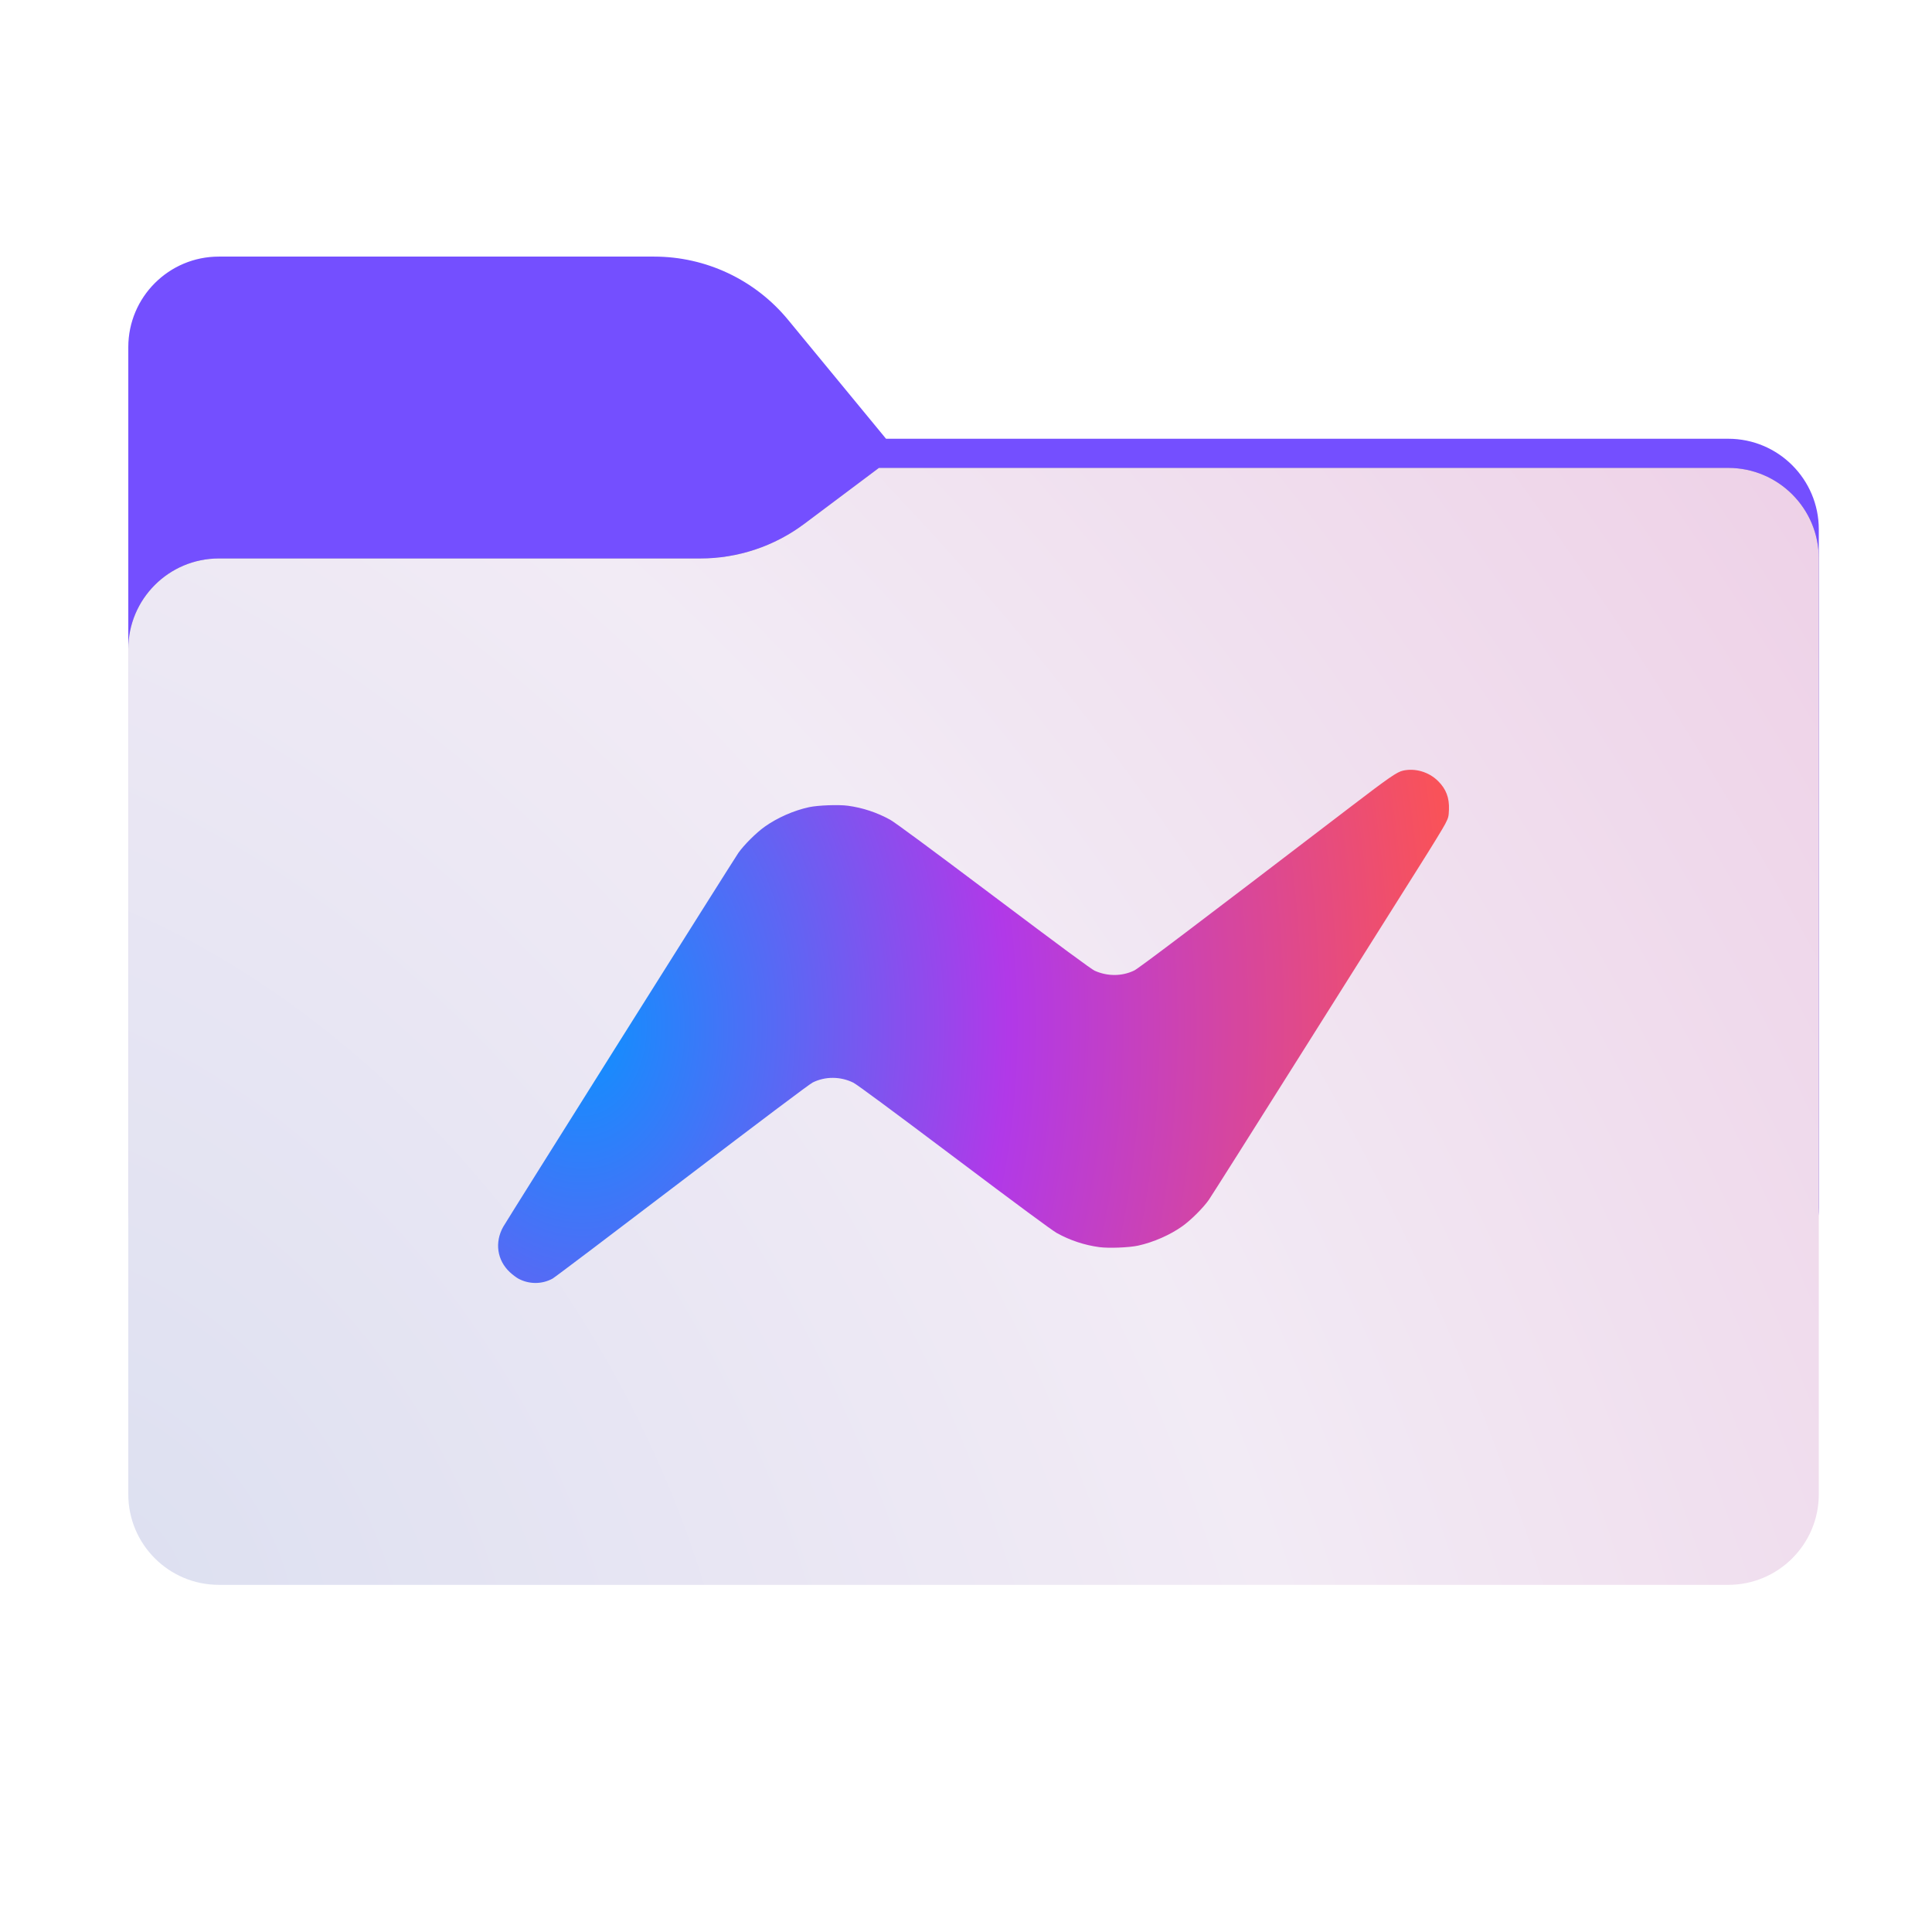 <svg width="256" height="256" viewBox="0 0 256 256" fill="none" xmlns="http://www.w3.org/2000/svg">
<path fill-rule="evenodd" clip-rule="evenodd" d="M104.425 42.378C100.056 37.073 93.544 34 86.671 34H29C22.373 34 17 39.373 17 46V58.137V68.2V160C17 166.627 22.373 172 29 172H229C235.627 172 241 166.627 241 160V70.137C241 63.51 235.627 58.137 229 58.137H117.404L104.425 42.378Z" fill="#744FFF"/>
<mask id="mask0_510_11954" style="mask-type:alpha" maskUnits="userSpaceOnUse" x="17" y="34" width="224" height="138">
<path fill-rule="evenodd" clip-rule="evenodd" d="M104.425 42.378C100.056 37.073 93.544 34 86.671 34H29C22.373 34 17 39.373 17 46V58.137V68.2V160C17 166.627 22.373 172 29 172H229C235.627 172 241 166.627 241 160V70.137C241 63.51 235.627 58.137 229 58.137H117.404L104.425 42.378Z" fill="url(#paint0_linear_510_11954)"/>
</mask>
<g mask="url(#mask0_510_11954)">
<g style="mix-blend-mode:multiply" filter="url(#filter0_f_510_11954)">
<path fill-rule="evenodd" clip-rule="evenodd" d="M92.789 74C97.764 74 102.605 72.387 106.586 69.402L116.459 62H229C235.627 62 241 67.373 241 74V108V160C241 166.627 235.627 172 229 172H29C22.373 172 17 166.627 17 160L17 108V86C17 79.373 22.373 74 29 74H87H92.789Z" fill="black" fill-opacity="0.3"/>
</g>
</g>
<g filter="url(#filter1_ii_510_11954)">
<path fill-rule="evenodd" clip-rule="evenodd" d="M92.789 74C97.764 74 102.605 72.387 106.586 69.402L116.459 62H229C235.627 62 241 67.373 241 74V108V198C241 204.627 235.627 210 229 210H29C22.373 210 17 204.627 17 198L17 108V86C17 79.373 22.373 74 29 74H87H92.789Z" fill="url(#paint1_radial_510_11954)"/>
</g>
<g filter="url(#filter2_ii_510_11954)">
<path fill-rule="evenodd" clip-rule="evenodd" d="M185.892 102.116C185.093 102.299 184.043 103.025 178.989 106.888C158.245 122.744 150.879 128.315 150.284 128.6C148.663 129.377 146.751 129.388 145.056 128.629C144.619 128.434 140.501 125.395 131.666 118.748C123.223 112.396 118.587 108.972 117.962 108.626C116.213 107.658 114.304 107.026 112.339 106.763C111.116 106.599 108.381 106.702 107.205 106.955C105.178 107.393 103.01 108.348 101.322 109.546C100.213 110.332 98.584 111.954 97.836 113.016C97.258 113.837 67.21 161.615 66.682 162.552C65.52 164.618 65.863 166.987 67.555 168.57C67.896 168.889 68.404 169.274 68.684 169.426C70.101 170.193 71.816 170.191 73.221 169.42C73.501 169.267 81.216 163.435 90.367 156.46C100.738 148.554 107.255 143.652 107.671 143.444C109.332 142.609 111.366 142.616 113.073 143.46C113.535 143.689 118.171 147.115 126.438 153.337C134.833 159.656 139.413 163.04 140.041 163.387C141.791 164.356 143.699 164.988 145.665 165.251C146.913 165.418 149.627 165.312 150.817 165.05C152.843 164.603 155.035 163.641 156.66 162.486C157.791 161.681 159.417 160.065 160.167 158.998C160.481 158.552 166.243 149.439 172.971 138.748C179.699 128.056 186.518 117.23 188.125 114.69C189.731 112.15 191.25 109.668 191.5 109.174C191.93 108.326 191.956 108.224 191.994 107.285C192.057 105.7 191.614 104.542 190.538 103.479C189.324 102.28 187.505 101.746 185.892 102.116Z" fill="url(#paint2_radial_510_11954)"/>
</g>
<defs>
<filter id="filter0_f_510_11954" x="-20" y="25" width="298" height="184" filterUnits="userSpaceOnUse" color-interpolation-filters="sRGB">
<feFlood flood-opacity="0" result="BackgroundImageFix"/>
<feBlend mode="normal" in="SourceGraphic" in2="BackgroundImageFix" result="shape"/>
<feGaussianBlur stdDeviation="18.5" result="effect1_foregroundBlur_510_11954"/>
</filter>
<filter id="filter1_ii_510_11954" x="17" y="62" width="224" height="148" filterUnits="userSpaceOnUse" color-interpolation-filters="sRGB">
<feFlood flood-opacity="0" result="BackgroundImageFix"/>
<feBlend mode="normal" in="SourceGraphic" in2="BackgroundImageFix" result="shape"/>
<feColorMatrix in="SourceAlpha" type="matrix" values="0 0 0 0 0 0 0 0 0 0 0 0 0 0 0 0 0 0 127 0" result="hardAlpha"/>
<feOffset dy="4"/>
<feComposite in2="hardAlpha" operator="arithmetic" k2="-1" k3="1"/>
<feColorMatrix type="matrix" values="0 0 0 0 1 0 0 0 0 1 0 0 0 0 1 0 0 0 0.25 0"/>
<feBlend mode="normal" in2="shape" result="effect1_innerShadow_510_11954"/>
<feColorMatrix in="SourceAlpha" type="matrix" values="0 0 0 0 0 0 0 0 0 0 0 0 0 0 0 0 0 0 127 0" result="hardAlpha"/>
<feOffset dy="-4"/>
<feComposite in2="hardAlpha" operator="arithmetic" k2="-1" k3="1"/>
<feColorMatrix type="matrix" values="0 0 0 0 0 0 0 0 0 0 0 0 0 0 0 0 0 0 0.9 0"/>
<feBlend mode="soft-light" in2="effect1_innerShadow_510_11954" result="effect2_innerShadow_510_11954"/>
</filter>
<filter id="filter2_ii_510_11954" x="64" y="100" width="130" height="72" filterUnits="userSpaceOnUse" color-interpolation-filters="sRGB">
<feFlood flood-opacity="0" result="BackgroundImageFix"/>
<feBlend mode="normal" in="SourceGraphic" in2="BackgroundImageFix" result="shape"/>
<feColorMatrix in="SourceAlpha" type="matrix" values="0 0 0 0 0 0 0 0 0 0 0 0 0 0 0 0 0 0 127 0" result="hardAlpha"/>
<feOffset dx="-2" dy="-2"/>
<feGaussianBlur stdDeviation="2"/>
<feComposite in2="hardAlpha" operator="arithmetic" k2="-1" k3="1"/>
<feColorMatrix type="matrix" values="0 0 0 0 0.7 0 0 0 0 0.378 0 0 0 0 0 0 0 0 0.2 0"/>
<feBlend mode="normal" in2="shape" result="effect1_innerShadow_510_11954"/>
<feColorMatrix in="SourceAlpha" type="matrix" values="0 0 0 0 0 0 0 0 0 0 0 0 0 0 0 0 0 0 127 0" result="hardAlpha"/>
<feOffset dx="2" dy="2"/>
<feGaussianBlur stdDeviation="2"/>
<feComposite in2="hardAlpha" operator="arithmetic" k2="-1" k3="1"/>
<feColorMatrix type="matrix" values="0 0 0 0 1 0 0 0 0 1 0 0 0 0 1 0 0 0 0.25 0"/>
<feBlend mode="normal" in2="effect1_innerShadow_510_11954" result="effect2_innerShadow_510_11954"/>
</filter>
<linearGradient id="paint0_linear_510_11954" x1="17" y1="34" x2="197.768" y2="215.142" gradientUnits="userSpaceOnUse">
<stop stop-color="#05815D"/>
<stop offset="1" stop-color="#0C575F"/>
</linearGradient>
<radialGradient id="paint1_radial_510_11954" cx="0" cy="0" r="1" gradientUnits="userSpaceOnUse" gradientTransform="translate(17 210) rotate(-33.453) scale(268.477 406.344)">
<stop stop-color="#DDE0F1"/>
<stop offset="0.514" stop-color="#F2EBF5"/>
<stop offset="1" stop-color="#EED1E7"/>
</radialGradient>
<radialGradient id="paint2_radial_510_11954" cx="0" cy="0" r="1" gradientUnits="userSpaceOnUse" gradientTransform="translate(77 136) scale(124.5 171.233)">
<stop stop-color="#0B92FF"/>
<stop offset="0.455" stop-color="#B139E8"/>
<stop offset="0.929" stop-color="#F95259"/>
</radialGradient>
</defs>
</svg>
